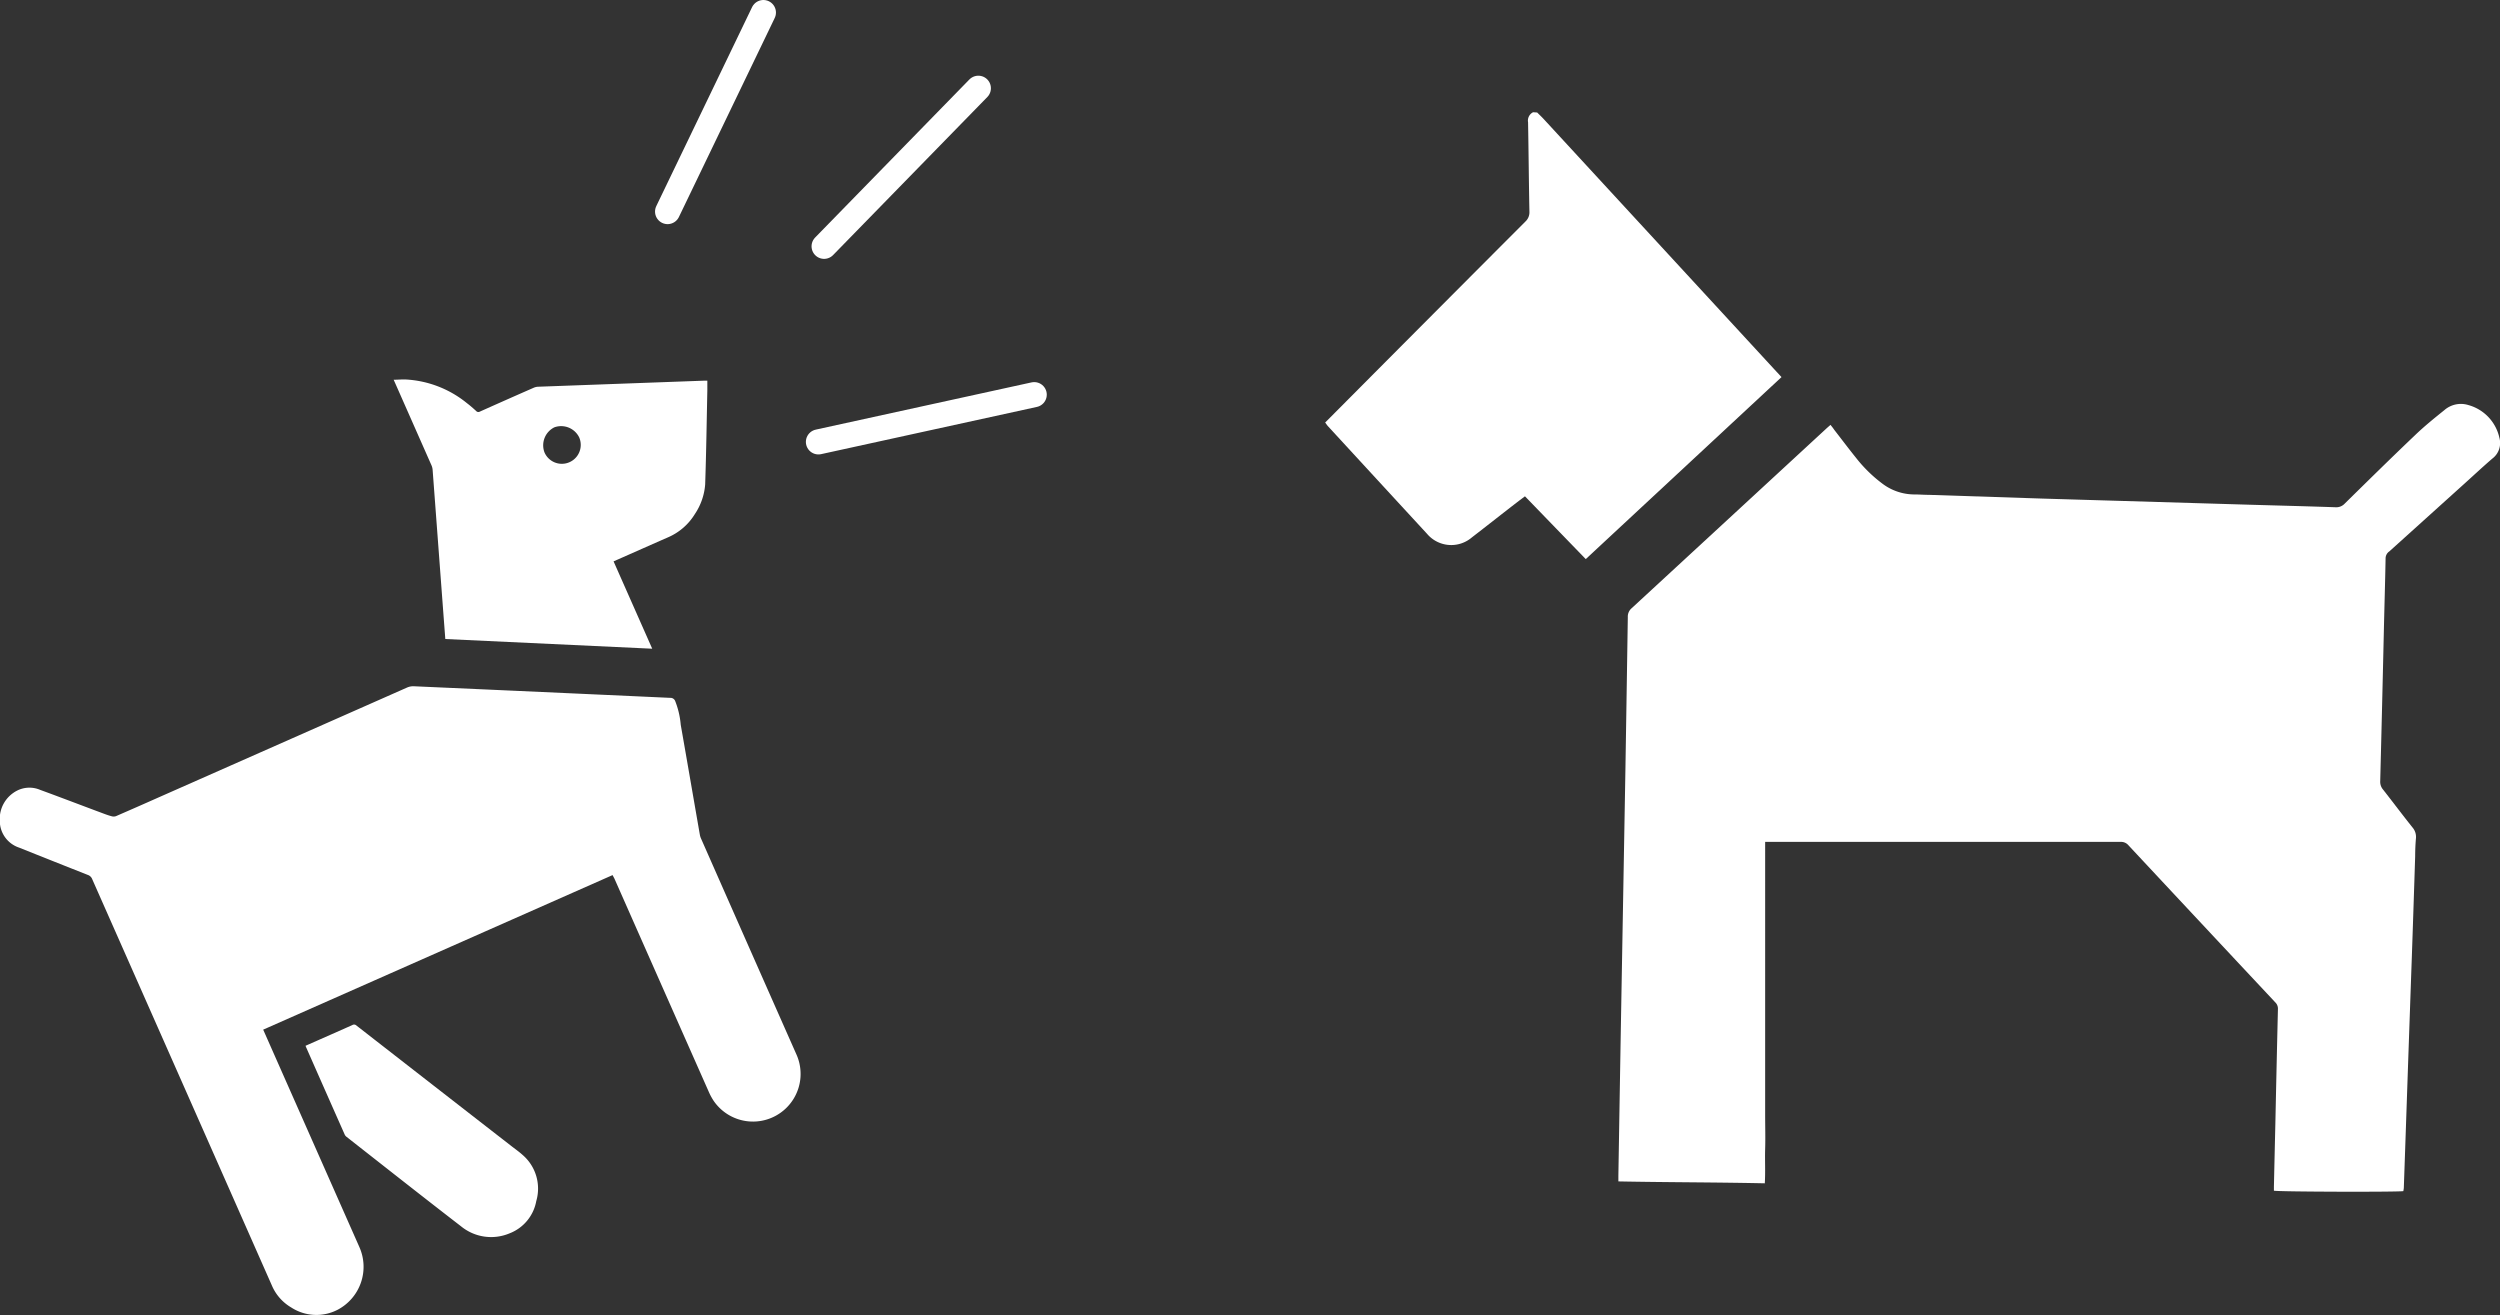 <svg id="Layer_1" data-name="Layer 1" xmlns="http://www.w3.org/2000/svg" viewBox="0 0 498.03 261.96"><rect x="0" y="0" width="498.03" height="261.96" fill="#333333" stroke="none"/><defs><style>.cls-1{fill:#fff;}.cls-2{fill:none;stroke:#fff;stroke-linecap:round;stroke-linejoin:round;stroke-width:5px;}</style></defs><title>dogs-playing</title><path class="cls-1" d="M1573,333.51l-69.6,30.79.28.63q9.43,21.32,18.86,42.63a9.67,9.67,0,0,1-4.37,12.57,9.19,9.19,0,0,1-9.19-.49,9.3,9.3,0,0,1-3.86-4.4q-17.88-40.47-35.78-80.92a1.44,1.44,0,0,0-.89-.85q-6.84-2.7-13.66-5.43a5.62,5.62,0,0,1-3.86-5.33,6.32,6.32,0,0,1,3.39-6,5.42,5.42,0,0,1,4.62-.19c3.79,1.39,7.57,2.83,11.36,4.25,1,.36,1.89.74,2.85,1a1.45,1.45,0,0,0,.92,0q4.26-1.85,8.48-3.73l49.53-21.9a3.07,3.07,0,0,1,1.3-.25q25.56,1.14,51.1,2.31a1,1,0,0,1,1,.65,16.66,16.66,0,0,1,1.1,4.71c1.28,7.28,2.53,14.57,3.8,21.86a3.42,3.42,0,0,0,.28.89q9.49,21.52,19,43a9.49,9.49,0,0,1-16.53,9.16,12.2,12.2,0,0,1-1-1.87q-9.39-21.19-18.76-42.39Z" transform="translate(-1450.97 -159.18)"/><path class="cls-1" d="M1539.68,286.48c-.11-1.48-.22-2.92-.33-4.36q-1.1-14.69-2.2-29.38a2.79,2.79,0,0,0-.24-.9l-7.21-16.32-.31-.69c.88,0,1.68-.09,2.47-.05a21.11,21.11,0,0,1,12.16,4.74c.62.47,1.22,1,1.79,1.52a.59.59,0,0,0,.77.13q5.36-2.4,10.72-4.75a2.46,2.46,0,0,1,.9-.2l33.16-1.21h.52c0,.65,0,1.29,0,1.93-.13,6.24-.22,12.48-.43,18.72a12.23,12.23,0,0,1-2.05,5.92,11.69,11.69,0,0,1-5.37,4.65c-3.4,1.49-6.79,3-10.19,4.5l-.64.28,7.7,17.4Zm19.76-37.17a3.76,3.76,0,0,0,6.91-3,4,4,0,0,0-4.95-2A4,4,0,0,0,1559.44,249.31Z" transform="translate(-1450.97 -159.18)"/><path class="cls-1" d="M1511.84,367.51l.5-.22c2.94-1.3,5.88-2.59,8.81-3.9a.67.67,0,0,1,.83.09q15.3,11.92,30.62,23.82c.82.65,1.68,1.24,2.46,1.94a8.84,8.84,0,0,1,2.74,9.21,8.52,8.52,0,0,1-5.3,6.42,9.46,9.46,0,0,1-9.68-1.39c-7.65-5.9-15.23-11.88-22.83-17.84a1.16,1.16,0,0,1-.35-.44q-3.86-8.7-7.7-17.42C1511.91,367.72,1511.89,367.65,1511.84,367.51Z" transform="translate(-1450.97 -159.18)"/><path class="cls-1" d="M1756.38,181.54a1.86,1.86,0,0,0-1,2c.11,5.94.15,11.87.27,17.81a2.51,2.51,0,0,1-.84,2q-19.45,19.49-38.85,39l-1,1c.21.28.37.53.56.74q9.87,10.73,19.74,21.44a6.31,6.31,0,0,0,8.91.72c3.21-2.47,6.39-5,9.59-7.45l1-.75,12.11,12.51,39-36.26c-.35-.37-.63-.7-.93-1l-46.48-50.44c-.41-.44-.85-.85-1.27-1.27Z" transform="translate(-1450.97 -159.18)"/><path class="cls-1" d="M1815.63,243.82c-.33.29-.6.52-.87.77q-19.37,17.88-38.75,35.76a2.18,2.18,0,0,0-.76,1.75q-.23,15.27-.48,30.56-.45,25.69-.91,51.4-.25,14.67-.49,29.34c0,.33,0,.66,0,1.13,9.73.19,19.4.17,29.17.38.14-2.33,0-4.57.07-6.81s0-4.52,0-6.78V326.89h1.1q34.86,0,69.73,0a1.94,1.94,0,0,1,1.56.7q14.6,15.65,29.23,31.27a1.73,1.73,0,0,1,.53,1.34q-.27,11.38-.51,22.77-.15,6.32-.29,12.64v.77c.79.22,24.29.29,25.78.09a6.32,6.32,0,0,0,.1-.65q.3-8.55.59-17.09.49-14.37,1-28.73.35-10.11.67-20.22c0-1.18.05-2.37.15-3.54a2.88,2.88,0,0,0-.68-2.22c-2-2.5-3.92-5.07-5.9-7.59a2.38,2.38,0,0,1-.53-1.66q.38-14.88.72-29.75c.11-4.89.26-9.77.35-14.66a1.69,1.69,0,0,1,.75-1.34l15.1-13.62c1.81-1.63,3.58-3.29,5.42-4.87a3.87,3.87,0,0,0,1.39-4.17,8.69,8.69,0,0,0-6.18-6.49,5,5,0,0,0-4.76,1c-2,1.61-4,3.22-5.85,5-4.72,4.49-9.36,9.06-14,13.62a2.29,2.29,0,0,1-1.85.74c-5.77-.2-11.53-.34-17.3-.51l-25.29-.75q-7.93-.23-15.88-.47l-22.55-.74c-1,0-1.89-.08-2.84-.08a10.62,10.62,0,0,1-6.48-2.21,27.66,27.66,0,0,1-5.11-5c-1.5-1.86-2.94-3.78-4.41-5.67C1816.13,244.44,1815.9,244.16,1815.63,243.82Z" transform="translate(-1450.97 -159.18)"/><line class="cls-2" x1="132.99" y1="42.15" x2="152.08" y2="2.5"/><line class="cls-2" x1="164.17" y1="49.07" x2="194.9" y2="17.58"/><line class="cls-2" x1="163.04" y1="88.03" x2="206.03" y2="78.62"/></svg>